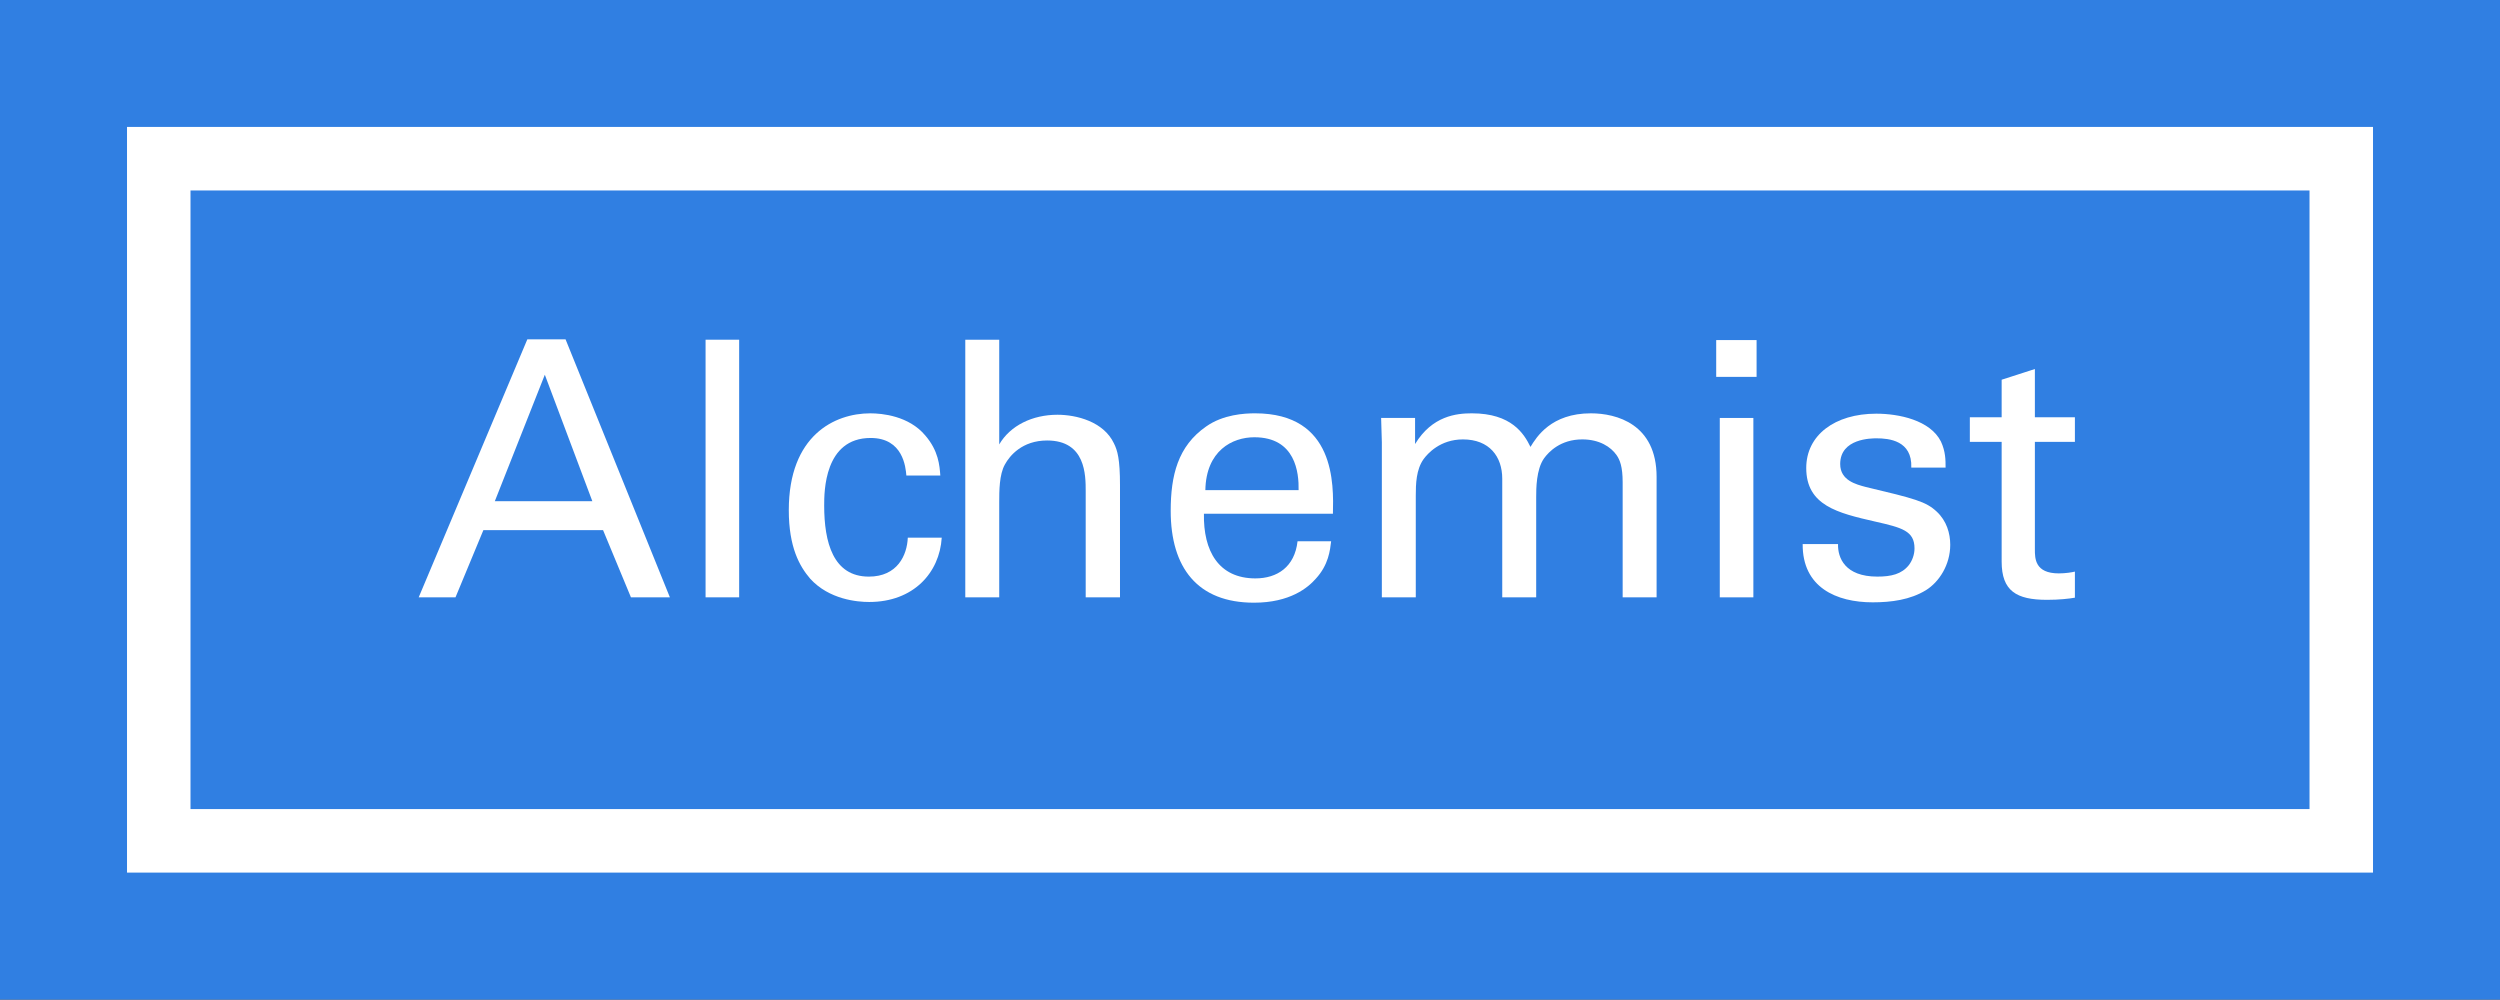 <?xml version="1.0" encoding="utf-8"?>
<!-- Generator: Adobe Illustrator 16.0.0, SVG Export Plug-In . SVG Version: 6.00 Build 0)  -->
<!DOCTYPE svg PUBLIC "-//W3C//DTD SVG 1.1//EN" "http://www.w3.org/Graphics/SVG/1.1/DTD/svg11.dtd">
<svg version="1.1" id="Layer_1" xmlns="http://www.w3.org/2000/svg" xmlns:xlink="http://www.w3.org/1999/xlink" x="0px" y="0px"
	 width="259.857px" height="103.902px" viewBox="0 0 259.857 103.902" enable-background="new 0 0 259.857 103.902"
	 xml:space="preserve">
<rect x="0" y="0" width="259.857" height="103.902" fill="#333333" stroke="none"/>
<g>
	<g>
		<path fill="#FFFFFF" d="M54.812,35.275h3.974L69.63,62.09h-4.048l-2.897-6.982H50.243l-2.897,6.982h-3.825L54.812,35.275z
			 M51.432,52.1H61.57l-4.939-13.147L51.432,52.1z"/>
		<path fill="#FFFFFF" d="M73.339,35.312h3.491V62.09h-3.491V35.312z"/>
		<path fill="#FFFFFF" d="M94.21,49.425c-0.074-0.854-0.335-3.899-3.714-3.899c-4.828,0-4.828,5.608-4.828,7.02
			c0,3.825,0.928,7.391,4.642,7.391c2.972,0,3.975-2.229,4.049-4.048h3.528c-0.223,3.64-2.935,6.685-7.54,6.685
			c-1.263,0-4.159-0.26-6.128-2.414c-1.114-1.3-2.229-3.268-2.229-7.131c0-7.762,4.754-10.064,8.469-10.064
			c1.226,0,4.011,0.26,5.719,2.303c1.375,1.597,1.486,3.119,1.561,4.159H94.21z"/>
		<path fill="#FFFFFF" d="M100.335,35.312h3.528v10.883c1.151-1.969,3.454-3.083,6.054-3.083c1.968,0,4.791,0.706,5.868,2.972
			c0.371,0.742,0.631,1.634,0.631,4.345V62.09h-3.565V51.06c0-1.672,0-5.274-4.011-5.274c-2.6,0-3.899,1.598-4.383,2.488
			c-0.594,1.04-0.594,2.786-0.594,3.938v9.879h-3.528V35.312z"/>
		<path fill="#FFFFFF" d="M125.14,53.4c-0.075,3.862,1.522,6.722,5.348,6.722c2.266,0,4.085-1.188,4.383-3.862h3.491
			c-0.111,0.929-0.261,2.451-1.598,3.899c-0.816,0.929-2.674,2.488-6.425,2.488c-5.868,0-8.653-3.64-8.653-9.545
			c0-3.677,0.742-6.722,3.677-8.765c1.782-1.263,4.011-1.374,5.088-1.374c8.356,0,8.171,7.391,8.097,10.437H125.14z M134.981,50.949
			c0.037-1.783-0.297-5.497-4.605-5.497c-2.266,0-5.014,1.374-5.088,5.497H134.981z"/>
		<path fill="#FFFFFF" d="M143.632,45.934l-0.074-2.488h3.528v2.712c1.782-2.935,4.308-3.194,5.905-3.194
			c4.122,0,5.422,2.117,6.091,3.491c0.631-1.04,2.154-3.491,6.276-3.491c2.674,0,6.834,1.114,6.834,6.61V62.09h-3.528V50.131
			c0-1.634-0.297-2.34-0.632-2.822c-0.594-0.854-1.782-1.635-3.565-1.635c-2.266,0-3.491,1.3-3.974,1.969
			c-0.817,1.151-0.817,3.194-0.817,4.011V62.09h-3.528V49.76c0-2.303-1.337-4.086-4.085-4.086c-2.377,0-3.677,1.485-4.086,2.043
			c-0.779,1.077-0.816,2.6-0.816,3.788V62.09h-3.528V45.934z"/>
		<path fill="#FFFFFF" d="M178.387,35.35h4.197v3.825h-4.197V35.35z M178.759,43.446h3.491V62.09h-3.491V43.446z"/>
		<path fill="#FFFFFF" d="M191.05,56.556c-0.037,1.412,0.706,3.38,4.086,3.38c1.448,0,2.525-0.26,3.269-1.188
			c0.371-0.482,0.594-1.114,0.594-1.745c0-1.82-1.3-2.154-4.085-2.786c-3.9-0.891-7.168-1.671-7.168-5.57
			c0-3.417,2.971-5.646,7.279-5.646c2.34,0,5.608,0.668,6.722,2.896c0.483,1.04,0.483,1.932,0.483,2.712h-3.565
			c0.111-2.823-2.34-3.046-3.603-3.046c-0.521,0-3.788,0-3.788,2.674c0,1.709,1.671,2.117,2.637,2.377
			c5.162,1.226,6.276,1.523,7.391,2.562c1.04,0.966,1.411,2.266,1.411,3.454c0,2.08-1.151,3.863-2.525,4.717
			c-1.634,1.003-3.603,1.263-5.534,1.263c-3.788,0-7.316-1.56-7.279-6.054H191.05z"/>
		<path fill="#FFFFFF" d="M204.751,43.372h3.306v-3.899l3.454-1.114v5.014h4.16v2.562h-4.16v11.18c0,0.929,0,2.488,2.488,2.488
			c0.706,0,1.374-0.111,1.672-0.186v2.711c-0.632,0.111-1.635,0.223-2.897,0.223c-3.194,0-4.717-0.929-4.717-3.974V45.934h-3.306
			V43.372z"/>
	</g>
	<g>
		<path fill="#307FE2" d="M259.857,103.902H0V0h259.857V103.902z M19.801,84.103l220.256,0V19.8H19.801V84.103z"/>
	</g>
	<g>
		<polygon fill="#307FE2" points="16.502,19.795 16.502,84.1 16.502,87.399 19.801,87.399 240.059,87.399 243.357,87.399 
			243.357,84.1 243.357,19.795 243.357,16.495 240.059,16.495 19.801,16.495 16.502,16.495 		"/>
	</g>
	<g>
		<path fill="#FFFFFF" d="M54.812,35.273h3.974L69.63,62.088h-4.048l-2.897-6.982H50.243l-2.897,6.982h-3.825L54.812,35.273z
			 M51.432,52.098H61.57l-4.939-13.147L51.432,52.098z"/>
		<path fill="#FFFFFF" d="M73.339,35.31h3.491v26.778h-3.491V35.31z"/>
		<path fill="#FFFFFF" d="M94.21,49.423c-0.074-0.854-0.335-3.899-3.714-3.899c-4.828,0-4.828,5.608-4.828,7.02
			c0,3.825,0.928,7.391,4.642,7.391c2.972,0,3.975-2.229,4.049-4.048h3.528c-0.223,3.64-2.935,6.685-7.54,6.685
			c-1.263,0-4.159-0.26-6.128-2.414c-1.114-1.3-2.229-3.268-2.229-7.131c0-7.762,4.754-10.064,8.469-10.064
			c1.226,0,4.011,0.26,5.719,2.303c1.375,1.597,1.486,3.119,1.561,4.159H94.21z"/>
		<path fill="#FFFFFF" d="M100.335,35.31h3.528v10.883c1.151-1.969,3.454-3.083,6.054-3.083c1.968,0,4.791,0.706,5.868,2.972
			c0.371,0.742,0.631,1.634,0.631,4.345v11.662h-3.565v-11.03c0-1.672,0-5.274-4.011-5.274c-2.6,0-3.899,1.598-4.383,2.488
			c-0.594,1.04-0.594,2.786-0.594,3.938v9.879h-3.528V35.31z"/>
		<path fill="#FFFFFF" d="M125.14,53.398c-0.075,3.862,1.522,6.722,5.348,6.722c2.266,0,4.085-1.188,4.383-3.862h3.491
			c-0.111,0.929-0.261,2.451-1.598,3.899c-0.816,0.929-2.674,2.488-6.425,2.488c-5.868,0-8.653-3.64-8.653-9.545
			c0-3.677,0.742-6.722,3.677-8.765c1.782-1.263,4.011-1.374,5.088-1.374c8.356,0,8.171,7.391,8.097,10.437H125.14z M134.981,50.947
			c0.037-1.783-0.297-5.497-4.605-5.497c-2.266,0-5.014,1.374-5.088,5.497H134.981z"/>
		<path fill="#FFFFFF" d="M143.632,45.932l-0.074-2.488h3.528v2.712c1.782-2.935,4.308-3.194,5.905-3.194
			c4.122,0,5.422,2.117,6.091,3.491c0.631-1.04,2.154-3.491,6.276-3.491c2.674,0,6.834,1.114,6.834,6.61v12.517h-3.528V50.129
			c0-1.634-0.297-2.34-0.632-2.822c-0.594-0.854-1.782-1.635-3.565-1.635c-2.266,0-3.491,1.3-3.974,1.969
			c-0.817,1.151-0.817,3.194-0.817,4.011v10.437h-3.528v-12.33c0-2.303-1.337-4.086-4.085-4.086c-2.377,0-3.677,1.485-4.086,2.043
			c-0.779,1.077-0.816,2.6-0.816,3.788v10.585h-3.528V45.932z"/>
		<path fill="#FFFFFF" d="M178.387,35.348h4.197v3.825h-4.197V35.348z M178.759,43.444h3.491v18.645h-3.491V43.444z"/>
		<path fill="#FFFFFF" d="M191.05,56.554c-0.037,1.412,0.706,3.38,4.086,3.38c1.448,0,2.525-0.26,3.269-1.188
			c0.371-0.482,0.594-1.114,0.594-1.745c0-1.82-1.3-2.154-4.085-2.786c-3.9-0.891-7.168-1.671-7.168-5.57
			c0-3.417,2.971-5.646,7.279-5.646c2.34,0,5.608,0.668,6.722,2.896c0.483,1.04,0.483,1.932,0.483,2.712h-3.565
			c0.111-2.823-2.34-3.046-3.603-3.046c-0.521,0-3.788,0-3.788,2.674c0,1.709,1.671,2.117,2.637,2.377
			c5.162,1.226,6.276,1.523,7.391,2.562c1.04,0.966,1.411,2.266,1.411,3.454c0,2.08-1.151,3.863-2.525,4.717
			c-1.634,1.003-3.603,1.263-5.534,1.263c-3.788,0-7.316-1.56-7.279-6.054H191.05z"/>
		<path fill="#FFFFFF" d="M204.751,43.37h3.306V39.47l3.454-1.114v5.014h4.16v2.562h-4.16v11.18c0,0.929,0,2.488,2.488,2.488
			c0.706,0,1.374-0.111,1.672-0.186v2.711c-0.632,0.111-1.635,0.223-2.897,0.223c-3.194,0-4.717-0.929-4.717-3.974V45.932h-3.306
			V43.37z"/>
	</g>
	<g>
		<path fill="#FFFFFF" d="M246.657,90.699H13.202V13.195h233.455V90.699z M19.801,84.099h220.258l-0.001-64.305H19.801l0.001,0.001
			L19.801,84.099L19.801,84.099z"/>
	</g>
</g>
</svg>
